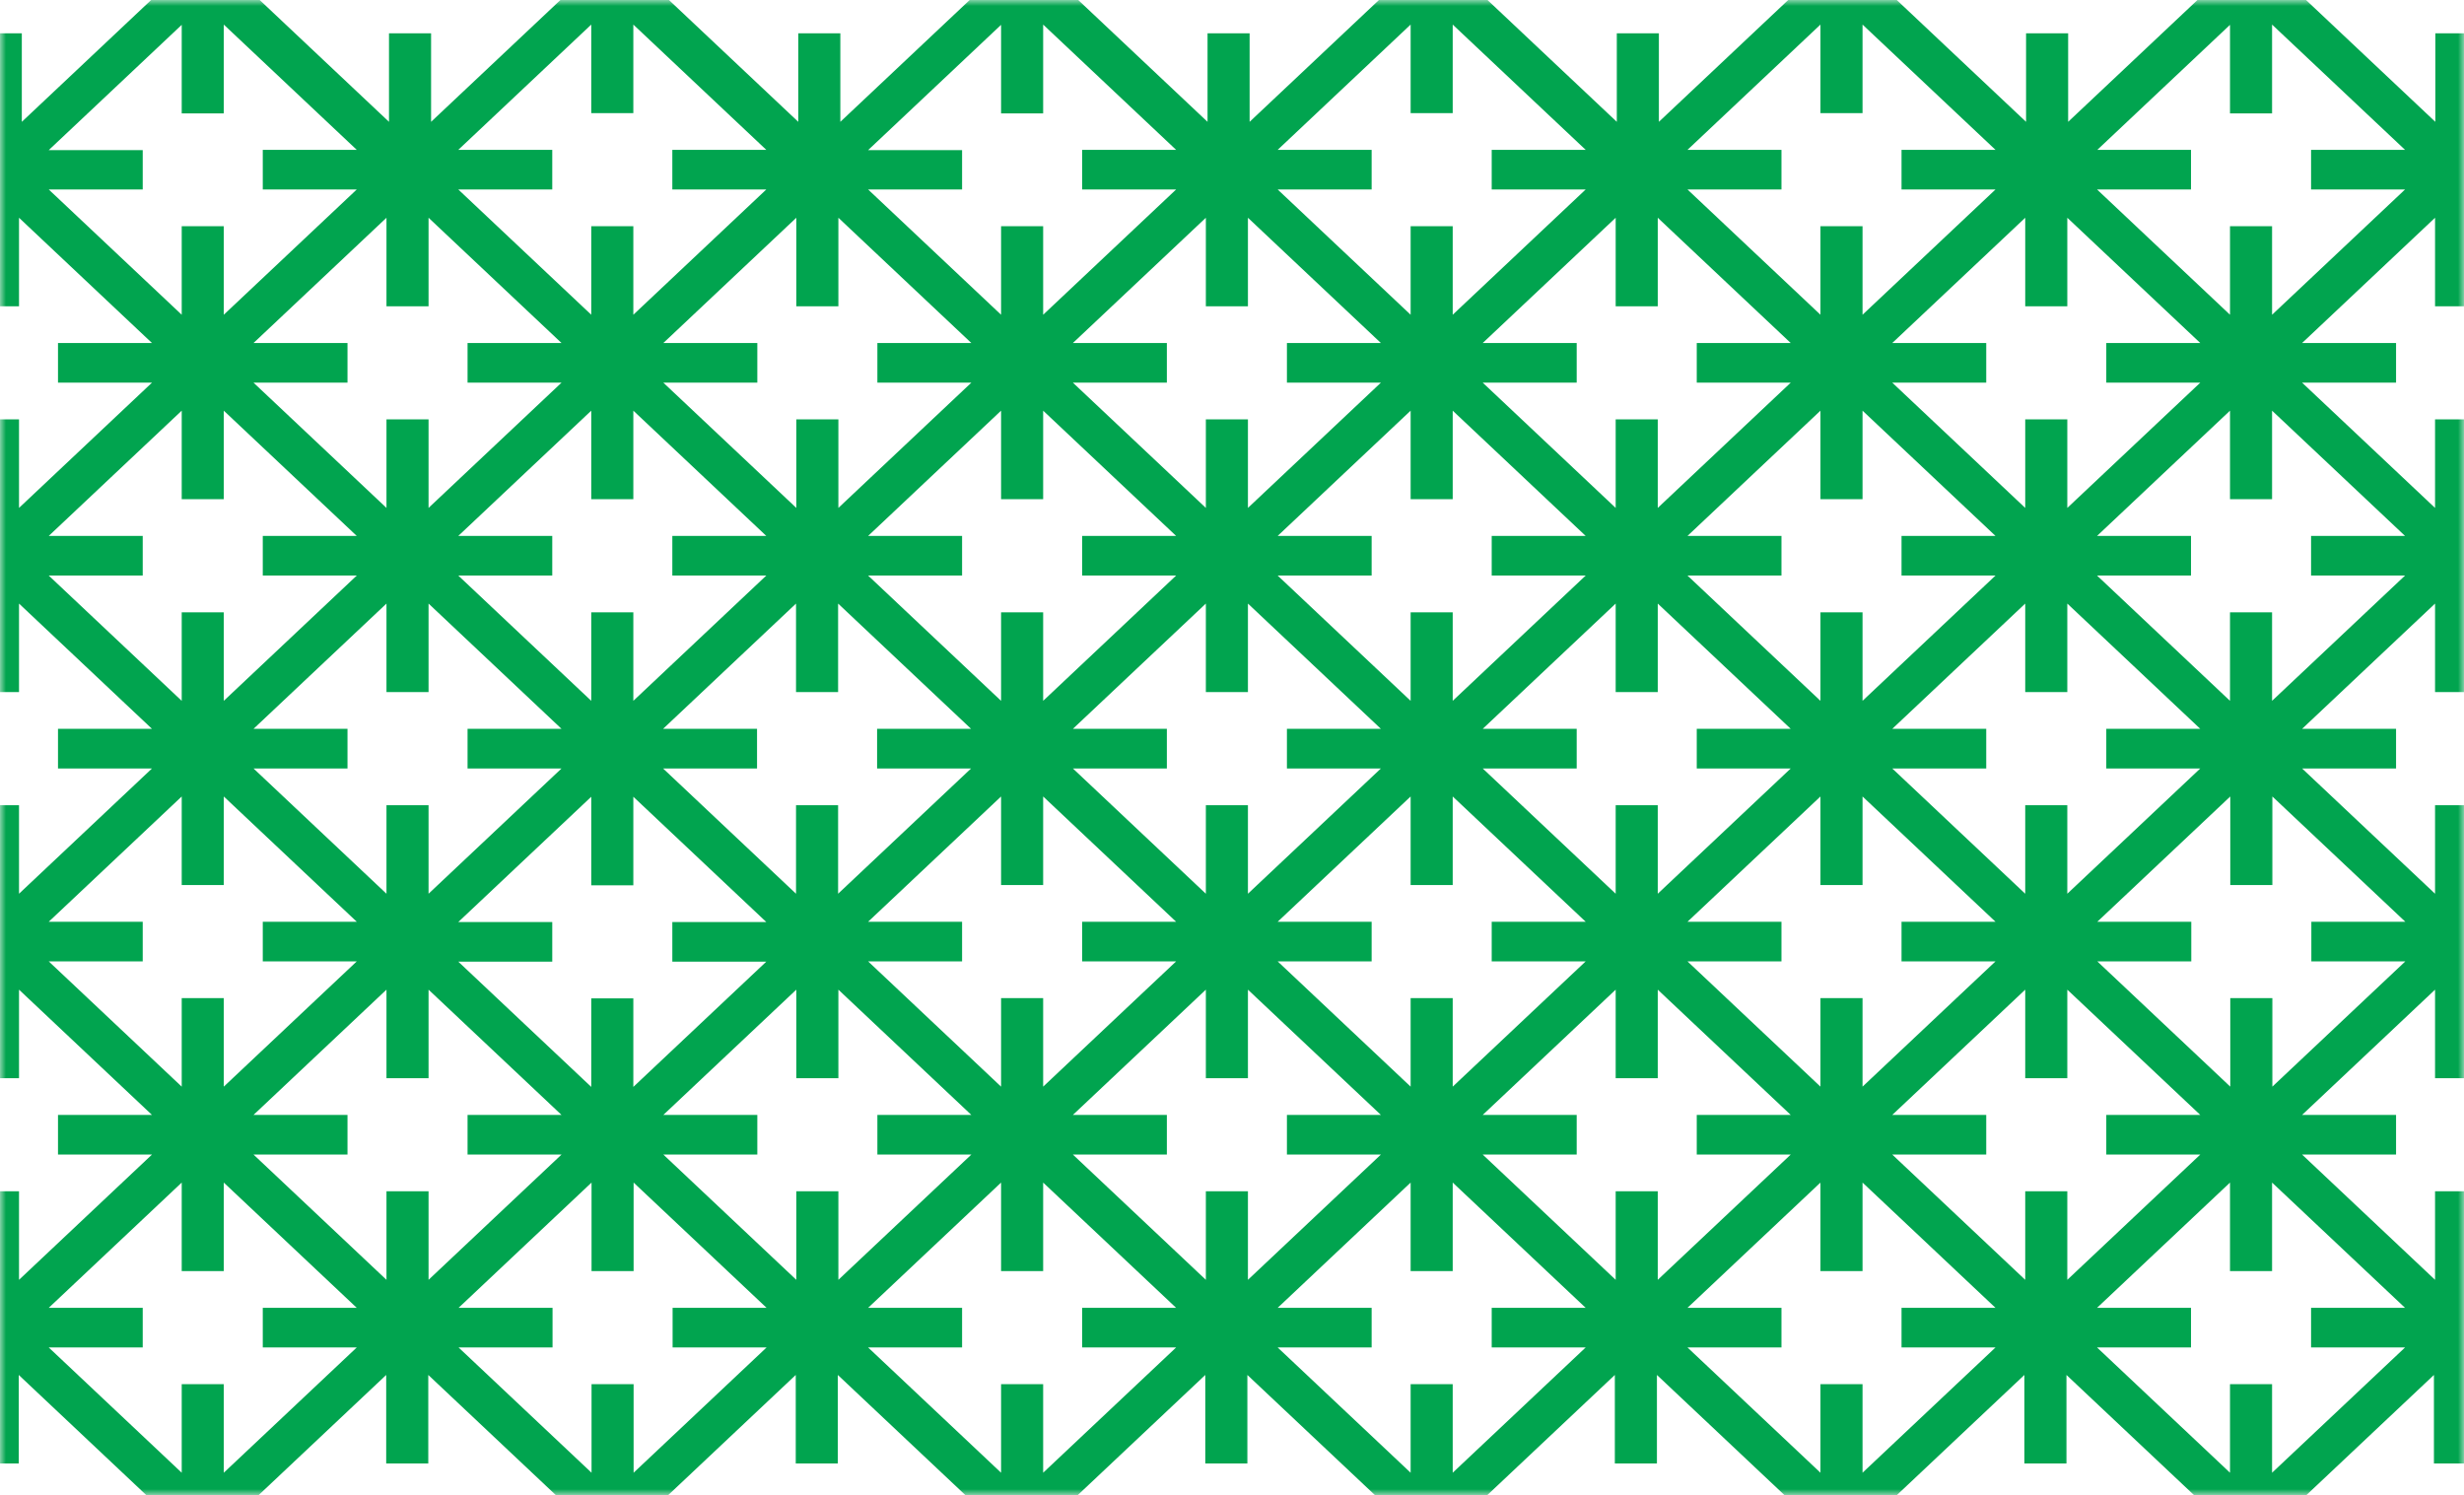 <?xml version="1.0" encoding="UTF-8"?>
<svg xmlns="http://www.w3.org/2000/svg" width="206" height="125" viewBox="0 0 206 125" fill="none">
  <g clip-path="url(#clip0_854_403)">
    <mask id="mask0_854_403" style="mask-type:luminance" maskUnits="userSpaceOnUse" x="0" y="0" width="206" height="125">
      <path d="M206 0H0V125H206V0Z" fill="white"></path>
    </mask>
    <g mask="url(#mask0_854_403)">
      <path d="M232.262 101.772L226.703 96.536H234.56V93.221H226.703L232.262 87.985L235.92 84.538V72.938L232.262 69.491L226.703 64.254H234.56V60.94H226.703L232.262 55.703L235.92 52.256V40.656L232.262 37.209L226.703 31.973H234.56V28.658H226.703L232.262 23.422L235.92 19.975V8.397L232.262 4.95L227.008 0H217.932L212.679 4.95L207.121 10.186V2.785H203.603V10.186L198.045 4.95L192.792 0H183.716L178.463 4.95L172.905 10.186V2.785H169.387V10.186L163.829 4.95L158.576 0H149.5L144.247 4.95L138.689 10.186V2.785H135.171V10.186L129.613 4.95L124.36 0H115.284L110.031 4.95L104.473 10.186V2.785H100.955V10.186L95.397 4.95L90.144 0H81.068L75.814 4.95L70.256 10.186V2.785H66.739V10.186L61.181 4.95L55.927 0H46.852L41.598 4.95L36.04 10.186V2.785H32.522V10.186L26.964 4.95L21.711 0H12.635L7.382 4.95L1.824 10.186V2.785H-1.694V10.186L-7.252 4.95L-12.763 0H-21.839L-27.115 4.95L-30 7.668V12.352L-24.63 7.292L-19.071 2.055V9.457H-15.554V2.055L-9.996 7.292L-4.438 12.529H-12.294V15.843H-4.438L-9.996 21.08L-15.554 26.316V18.914H-19.071V26.316L-24.63 21.08L-30 16.02V20.704L-27.115 23.422L-21.557 28.658H-29.414V31.973H-21.557L-27.115 37.209L-30 39.927V44.611L-24.63 39.551L-19.071 34.315V41.717H-15.554V34.315L-9.996 39.551L-4.438 44.788H-12.294V48.102H-4.438L-9.996 53.339L-15.554 58.576V51.174H-19.071V58.576L-24.63 53.339L-30 48.279V52.963L-27.115 55.681L-21.557 60.918H-29.414V64.232H-21.557L-27.115 69.469L-30 72.186V76.871L-24.63 71.811L-19.071 66.574V73.976H-15.554V66.574L-9.996 71.811L-4.438 77.047H-12.294V80.362H-4.438L-9.996 85.598L-15.554 90.835V83.433H-19.071V90.835L-24.63 85.598L-30 80.538V85.223L-27.115 87.94L-21.557 93.177H-29.414V96.491H-21.557L-27.115 101.728L-30 104.446V109.13L-24.63 104.07L-19.071 98.833V106.235H-15.554V98.833L-9.996 104.07L-4.438 109.307H-12.294V112.621H-4.438L-9.996 117.858L-15.554 123.094V115.692H-19.071V123.094L-24.63 117.858L-30 112.798V117.482L-27.115 120.2L-21.792 125.215H-12.833L-7.51 120.2L-1.952 114.963V122.365H1.566V114.963L7.124 120.2L12.448 125.215H21.406L26.73 120.2L32.288 114.963V122.365H35.806V114.963L41.364 120.2L46.687 125.215H55.646L60.969 120.2L66.528 114.963V122.365H70.045V114.963L75.603 120.2L80.927 125.215H89.886L95.209 120.2L100.767 114.963V122.365H104.285V114.963L109.843 120.2L115.167 125.215H124.125L129.449 120.2L135.007 114.963V122.365H138.525V114.963L144.083 120.2L149.406 125.215H158.365L163.688 120.2L169.247 114.963V122.365H172.764V114.963L178.322 120.2L183.646 125.215H192.605L197.928 120.2L203.486 114.963V122.365H207.004V114.963L212.562 120.2L217.885 125.215H226.844L232.168 120.2L235.826 116.753V105.153L232.168 101.706L232.262 101.772ZM229.776 71.833L235.334 77.069H227.477V80.384H235.334L229.776 85.62L224.218 90.857V83.455H220.7V90.857L215.142 85.62L209.584 80.384H217.44V77.069H209.584L215.142 71.833L220.7 66.596V73.998H224.218V66.596L229.776 71.833ZM203.58 67.325V74.727L198.022 69.491L192.464 64.254H200.32V60.94H192.464L198.022 55.703L203.58 50.466V57.868H207.098V50.466L212.656 55.703L218.214 60.94H210.358V64.254H218.214L212.656 69.491L207.098 74.727V67.325H203.58ZM201.094 80.384L195.536 85.62L189.978 90.857V83.455H186.46V90.857L180.902 85.62L175.344 80.384H183.2V77.069H175.344L180.902 71.833L186.46 66.596V73.998H189.978V66.596L195.536 71.833L201.094 77.069H193.238V80.384H201.094ZM169.317 67.325V74.727L163.759 69.491L158.201 64.254H166.057V60.94H158.201L163.759 55.703L169.317 50.466V57.868H172.835V50.466L178.393 55.703L183.951 60.94H176.094V64.254H183.951L178.393 69.491L172.835 74.727V67.325H169.317ZM158.975 80.384H166.831L161.273 85.62L155.715 90.857V83.455H152.197V90.857L146.639 85.62L141.081 80.384H148.937V77.069H141.081L146.639 71.833L152.197 66.596V73.998H155.715V66.596L161.273 71.833L166.831 77.069H158.975V80.384ZM135.077 67.325V74.727L129.519 69.491L123.961 64.254H131.817V60.94H123.961L129.519 55.703L135.077 50.466V57.868H138.595V50.466L144.153 55.703L149.711 60.94H141.855V64.254H149.711L144.153 69.491L138.595 74.727V67.325H135.077ZM117.934 83.455V90.857L112.376 85.62L106.818 80.384H114.674V77.069H106.818L112.376 71.833L117.934 66.596V73.998H121.452V66.596L127.01 71.833L132.568 77.069H124.712V80.384H132.568L127.01 85.62L121.452 90.857V83.455H117.934ZM100.814 67.325V74.727L95.256 69.491L89.698 64.254H97.554V60.94H89.698L95.256 55.703L100.814 50.466V57.868H104.332V50.466L109.89 55.703L115.448 60.94H107.592V64.254H115.448L109.89 69.491L104.332 74.727V67.325H100.814ZM90.472 80.384H98.328L92.77 85.62L87.212 90.857V83.455H83.694V90.857L78.136 85.62L72.578 80.384H80.434V77.069H72.578L78.136 71.833L83.694 66.596V73.998H87.212V66.596L92.77 71.833L98.328 77.069H90.472V80.384ZM32.311 67.325V74.727L26.753 69.491L21.195 64.254H29.052V60.94H21.195L26.753 55.703L32.311 50.466V57.868H35.829V50.466L41.387 55.703L46.945 60.94H39.089V64.254H46.945L41.387 69.491L35.829 74.727V67.325H32.311ZM29.826 80.384L24.267 85.62L18.709 90.857V83.455H15.192V90.857L9.634 85.62L4.075 80.384H11.932V77.069H4.075L9.634 71.833L15.192 66.596V73.998H18.709V66.596L24.267 71.833L29.826 77.069H21.969V80.384H29.826ZM11.932 44.81H4.075L9.634 39.573L15.192 34.337V41.739H18.709V34.337L24.267 39.573L29.826 44.81H21.969V48.124H29.826L24.267 53.361L18.709 58.598V51.196H15.192V58.598L9.634 53.361L4.075 48.124H11.932V44.81ZM46.171 44.81H38.315L43.873 39.573L49.431 34.337V41.739H52.949V34.337L58.507 39.573L64.065 44.81H56.209V48.124H64.065L58.507 53.361L52.949 58.598V51.196H49.431V58.598L43.873 53.361L38.315 48.124H46.171V44.81ZM46.171 77.092H38.315L43.873 71.855L49.431 66.618V74.02H52.949V66.618L58.507 71.855L64.065 77.092H56.209V80.406H64.065L58.507 85.642L52.949 90.879V83.477H49.431V90.879L43.873 85.642L38.315 80.406H46.171V77.092ZM60.993 69.491L55.435 64.254H63.291V60.94H55.435L60.993 55.703L66.551 50.466V57.868H70.069V50.466L75.627 55.703L81.185 60.94H73.329V64.254H81.185L75.627 69.491L70.069 74.727V67.325H66.551V74.727L60.993 69.491ZM87.212 41.739V34.337L92.77 39.573L98.328 44.81H90.472V48.124H98.328L92.77 53.361L87.212 58.598V51.196H83.694V58.598L78.136 53.361L72.578 48.124H80.434V44.81H72.578L78.136 39.573L83.694 34.337V41.739H87.212ZM121.452 41.739V34.337L127.01 39.573L132.568 44.81H124.712V48.124H132.568L127.01 53.361L121.452 58.598V51.196H117.934V58.598L112.376 53.361L106.818 48.124H114.674V44.81H106.818L112.376 39.573L117.934 34.337V41.739H121.452ZM166.831 48.124L161.273 53.361L155.715 58.598V51.196H152.197V58.598L146.639 53.361L141.081 48.124H148.937V44.81H141.081L146.639 39.573L152.197 34.337V41.739H155.715V34.337L161.273 39.573L166.831 44.81H158.975V48.124H166.831ZM175.321 44.81L180.879 39.573L186.437 34.337V41.739H189.954V34.337L195.513 39.573L201.071 44.81H193.214V48.124H201.071L195.513 53.361L189.954 58.598V51.196H186.437V58.598L180.879 53.361L175.321 48.124H183.177V44.81H175.321ZM229.776 39.573L235.334 44.81H227.477V48.124H235.334L229.776 53.361L224.218 58.598V51.196H220.7V58.598L215.142 53.361L209.584 48.124H217.44V44.81H209.584L215.142 39.573L220.7 34.337V41.739H224.218V34.337L229.776 39.573ZM217.44 12.551H209.584L215.142 7.314L220.7 2.077V9.479H224.218V2.055L229.776 7.292L235.334 12.529H227.477V15.843H235.334L229.776 21.08L224.218 26.316V18.914H220.7V26.316L215.142 21.08L209.584 15.843H217.44V12.529V12.551ZM207.098 25.609V18.207L212.656 23.444L218.214 28.68H210.358V31.995H218.214L212.656 37.231L207.098 42.468V35.066H203.58V42.468L198.022 37.231L192.464 31.995H200.32V28.68H192.464L198.022 23.444L203.58 18.207V25.609H207.098ZM175.321 12.551L180.879 7.314L186.437 2.077V9.479H189.954V2.055L195.513 7.292L201.071 12.529H193.214V15.843H201.071L195.513 21.08L189.954 26.316V18.914H186.437V26.316L180.879 21.08L175.321 15.843H183.177V12.529H175.321V12.551ZM169.317 25.609H172.835V18.207L178.393 23.444L183.951 28.68H176.094V31.995H183.951L178.393 37.231L172.835 42.468V35.066H169.317V42.468L163.759 37.231L158.201 31.995H166.057V28.68H158.201L163.759 23.444L169.317 18.207V25.609ZM146.639 7.292L152.197 2.055V9.457H155.715V2.055L161.273 7.292L166.831 12.529H158.975V15.843H166.831L161.273 21.08L155.715 26.316V18.914H152.197V26.316L146.639 21.08L141.081 15.843H148.937V12.529H141.081L146.639 7.292ZM138.595 25.609V18.207L144.153 23.444L149.711 28.68H141.855V31.995H149.711L144.153 37.231L138.595 42.468V35.066H135.077V42.468L129.519 37.231L123.961 31.995H131.817V28.68H123.961L129.519 23.444L135.077 18.207V25.609H138.595ZM112.376 7.292L117.934 2.055V9.457H121.452V2.055L127.01 7.292L132.568 12.529H124.712V15.843H132.568L127.01 21.08L121.452 26.316V18.914H117.934V26.316L112.376 21.08L106.818 15.843H114.674V12.529H106.818L112.376 7.292ZM100.814 25.609H104.332V18.207L109.89 23.444L115.448 28.68H107.592V31.995H115.448L109.89 37.231L104.332 42.468V35.066H100.814V42.468L95.256 37.231L89.698 31.995H97.554V28.68H89.698L95.256 23.444L100.814 18.207V25.609ZM80.434 12.551H72.578L78.136 7.314L83.694 2.077V9.479H87.212V2.055L92.77 7.292L98.328 12.529H90.472V15.843H98.328L92.77 21.08L87.212 26.316V18.914H83.694V26.316L78.136 21.08L72.578 15.843H80.434V12.529V12.551ZM70.092 25.609V18.207L75.65 23.444L81.208 28.68H73.352V31.995H81.208L75.65 37.231L70.092 42.468V35.066H66.575V42.468L61.016 37.231L55.458 31.995H63.315V28.68H55.458L61.016 23.444L66.575 18.207V25.609H70.092ZM43.873 7.292L49.431 2.055V9.457H52.949V2.055L58.507 7.292L64.065 12.529H56.209V15.843H64.065L58.507 21.08L52.949 26.316V18.914H49.431V26.316L43.873 21.08L38.315 15.843H46.171V12.529H38.315L43.873 7.292ZM35.829 25.609V18.207L41.387 23.444L46.945 28.68H39.089V31.995H46.945L41.387 37.231L35.829 42.468V35.066H32.311V42.468L26.753 37.231L21.195 31.995H29.052V28.68H21.195L26.753 23.444L32.311 18.207V25.609H35.829ZM11.932 12.551H4.075L9.634 7.314L15.192 2.077V9.479H18.709V2.055L24.267 7.292L29.826 12.529H21.969V15.843H29.826L24.267 21.08L18.709 26.316V18.914H15.192V26.316L9.634 21.08L4.075 15.843H11.932V12.529V12.551ZM-7.486 37.231L-13.044 31.995H-5.188V28.68H-13.044L-7.486 23.444L-1.928 18.207V25.609H1.59V18.207L7.148 23.444L12.706 28.68H4.849V31.995H12.706L7.148 37.231L1.59 42.468V35.066H-1.928V42.468L-7.486 37.231ZM-7.486 69.491L-13.044 64.254H-5.188V60.94H-13.044L-7.486 55.703L-1.928 50.466V57.868H1.59V50.466L7.148 55.703L12.706 60.94H4.849V64.254H12.706L7.148 69.491L1.59 74.727V67.325H-1.928V74.727L-7.486 69.491ZM1.59 107.009V99.607H-1.928V107.009L-7.486 101.772L-13.044 96.536H-5.188V93.221H-13.044L-7.486 87.985L-1.928 82.748V90.15H1.59V82.748L7.148 87.985L12.706 93.221H4.849V96.536H12.706L7.148 101.772L1.59 107.009ZM29.826 112.665L24.267 117.902L18.709 123.138V115.736H15.192V123.138L9.634 117.902L4.075 112.665H11.932V109.351H4.075L9.634 104.114L15.192 98.878V106.28H18.709V98.878L24.267 104.114L29.826 109.351H21.969V112.665H29.826ZM35.829 99.607H32.311V107.009L26.753 101.772L21.195 96.536H29.052V93.221H21.195L26.753 87.985L32.311 82.748V90.15H35.829V82.748L41.387 87.985L46.945 93.221H39.089V96.536H46.945L41.387 101.772L35.829 107.009V99.607ZM64.089 112.665L58.531 117.902L52.972 123.138V115.736H49.455V123.138L43.897 117.902L38.339 112.665H46.195V109.351H38.339L43.897 104.114L49.455 98.878V106.28H52.972V98.878L58.531 104.114L64.089 109.351H56.232V112.665H64.089ZM70.092 99.607H66.575V107.009L61.016 101.772L55.458 96.536H63.315V93.221H55.458L61.016 87.985L66.575 82.748V90.15H70.092V82.748L75.65 87.985L81.208 93.221H73.352V96.536H81.208L75.65 101.772L70.092 107.009V99.607ZM92.77 117.902L87.212 123.138V115.736H83.694V123.138L78.136 117.902L72.578 112.665H80.434V109.351H72.578L78.136 104.114L83.694 98.878V106.28H87.212V98.878L92.77 104.114L98.328 109.351H90.472V112.665H98.328L92.77 117.902ZM104.332 99.607H100.814V107.009L95.256 101.772L89.698 96.536H97.554V93.221H89.698L95.256 87.985L100.814 82.748V90.15H104.332V82.748L109.89 87.985L115.448 93.221H107.592V96.536H115.448L109.89 101.772L104.332 107.009V99.607ZM124.712 112.665H132.568L127.01 117.902L121.452 123.138V115.736H117.934V123.138L112.376 117.902L106.818 112.665H114.674V109.351H106.818L112.376 104.114L117.934 98.878V106.28H121.452V98.878L127.01 104.114L132.568 109.351H124.712V112.665ZM135.077 99.607V107.009L129.519 101.772L123.961 96.536H131.817V93.221H123.961L129.519 87.985L135.077 82.748V90.15H138.595V82.748L144.153 87.985L149.711 93.221H141.855V96.536H149.711L144.153 101.772L138.595 107.009V99.607H135.077ZM161.273 117.902L155.715 123.138V115.736H152.197V123.138L146.639 117.902L141.081 112.665H148.937V109.351H141.081L146.639 104.114L152.197 98.878V106.28H155.715V98.878L161.273 104.114L166.831 109.351H158.975V112.665H166.831L161.273 117.902ZM169.317 99.607V107.009L163.759 101.772L158.201 96.536H166.057V93.221H158.201L163.759 87.985L169.317 82.748V90.15H172.835V82.748L178.393 87.985L183.951 93.221H176.094V96.536H183.951L178.393 101.772L172.835 107.009V99.607H169.317ZM193.214 112.665H201.071L195.513 117.902L189.954 123.138V115.736H186.437V123.138L180.879 117.902L175.321 112.665H183.177V109.351H175.321L180.879 104.114L186.437 98.878V106.28H189.954V98.878L195.513 104.114L201.071 109.351H193.214V112.665ZM207.098 107.009V99.607H203.58V107.009L198.022 101.772L192.464 96.536H200.32V93.221H192.464L198.022 87.985L203.58 82.748V90.15H207.098V82.748L212.656 87.985L218.214 93.221H210.358V96.536H218.214L212.656 101.772L207.098 107.009ZM229.776 117.902L224.218 123.138V115.736H220.7V123.138L215.142 117.902L209.584 112.665H217.44V109.351H209.584L215.142 104.114L220.7 98.878V106.28H224.218V98.878L229.776 104.114L235.334 109.351H227.477V112.665H235.334L229.776 117.902Z" fill="#01A44F"></path>
    </g>
  </g>
  <defs>
    <clipPath id="clip0_854_403">
      <rect width="206" height="125" fill="white"></rect>
    </clipPath>
  </defs>
</svg>
